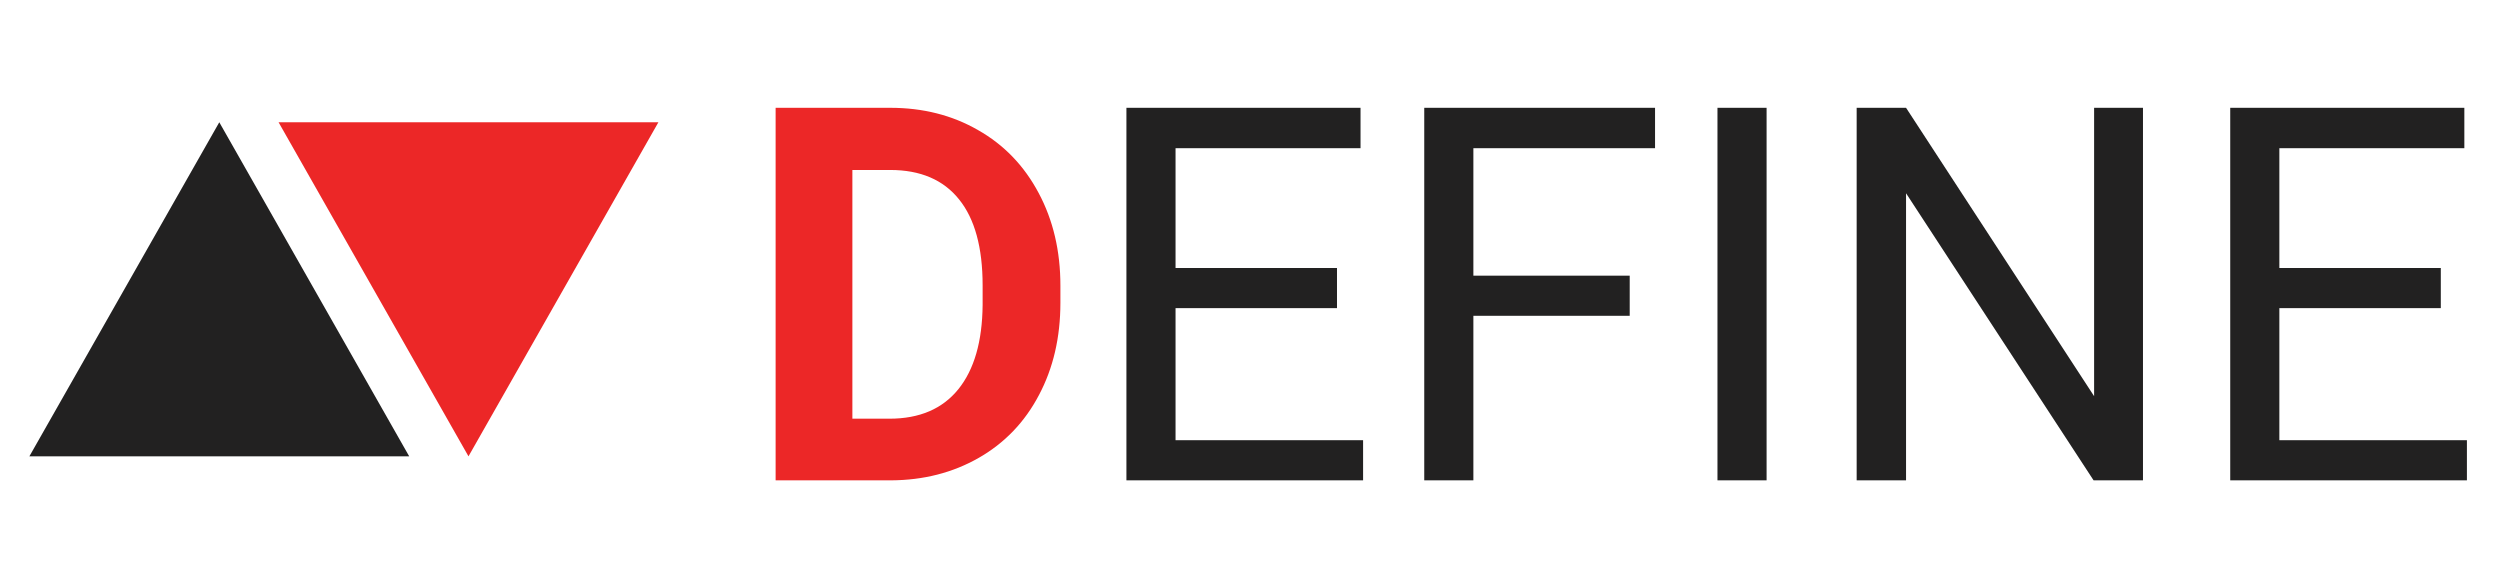 <svg width="229" height="52" viewBox="0 0 229 52" fill="none" xmlns="http://www.w3.org/2000/svg">
<path id="white" d="M20.087 11.2L37.483 41.8H2.691L20.087 11.2Z" fill="#222121"/>
<path d="M42.913 41.8L25.517 11.2L60.309 11.2L42.913 41.8Z" fill="#EC2727"/>
<path d="M71.047 44V9.875H81.547C84.547 9.875 87.227 10.555 89.586 11.914C91.961 13.258 93.812 15.18 95.141 17.68C96.469 20.164 97.133 22.992 97.133 26.164V27.734C97.133 30.906 96.477 33.727 95.164 36.195C93.867 38.664 92.031 40.578 89.656 41.938C87.281 43.297 84.602 43.984 81.617 44H71.047ZM78.078 15.57V38.352H81.477C84.227 38.352 86.328 37.453 87.781 35.656C89.234 33.859 89.977 31.289 90.008 27.945V26.141C90.008 22.672 89.289 20.047 87.852 18.266C86.414 16.469 84.312 15.57 81.547 15.57H78.078Z" fill="#EC2727"/>
<path id="white" d="M122.469 28.227H107.68V40.32H124.859V44H103.18V9.875H124.625V13.578H107.68V24.547H122.469V28.227ZM149.281 28.93H134.961V44H130.461V9.875H151.602V13.578H134.961V25.25H149.281V28.93ZM161.82 44H157.32V9.875H161.82V44ZM196.297 44H191.773L174.594 17.703V44H170.07V9.875H174.594L191.82 36.289V9.875H196.297V44ZM223.578 28.227H208.789V40.32H225.969V44H204.289V9.875H225.734V13.578H208.789V24.547H223.578V28.227Z" fill="#222121"/>
</svg>
